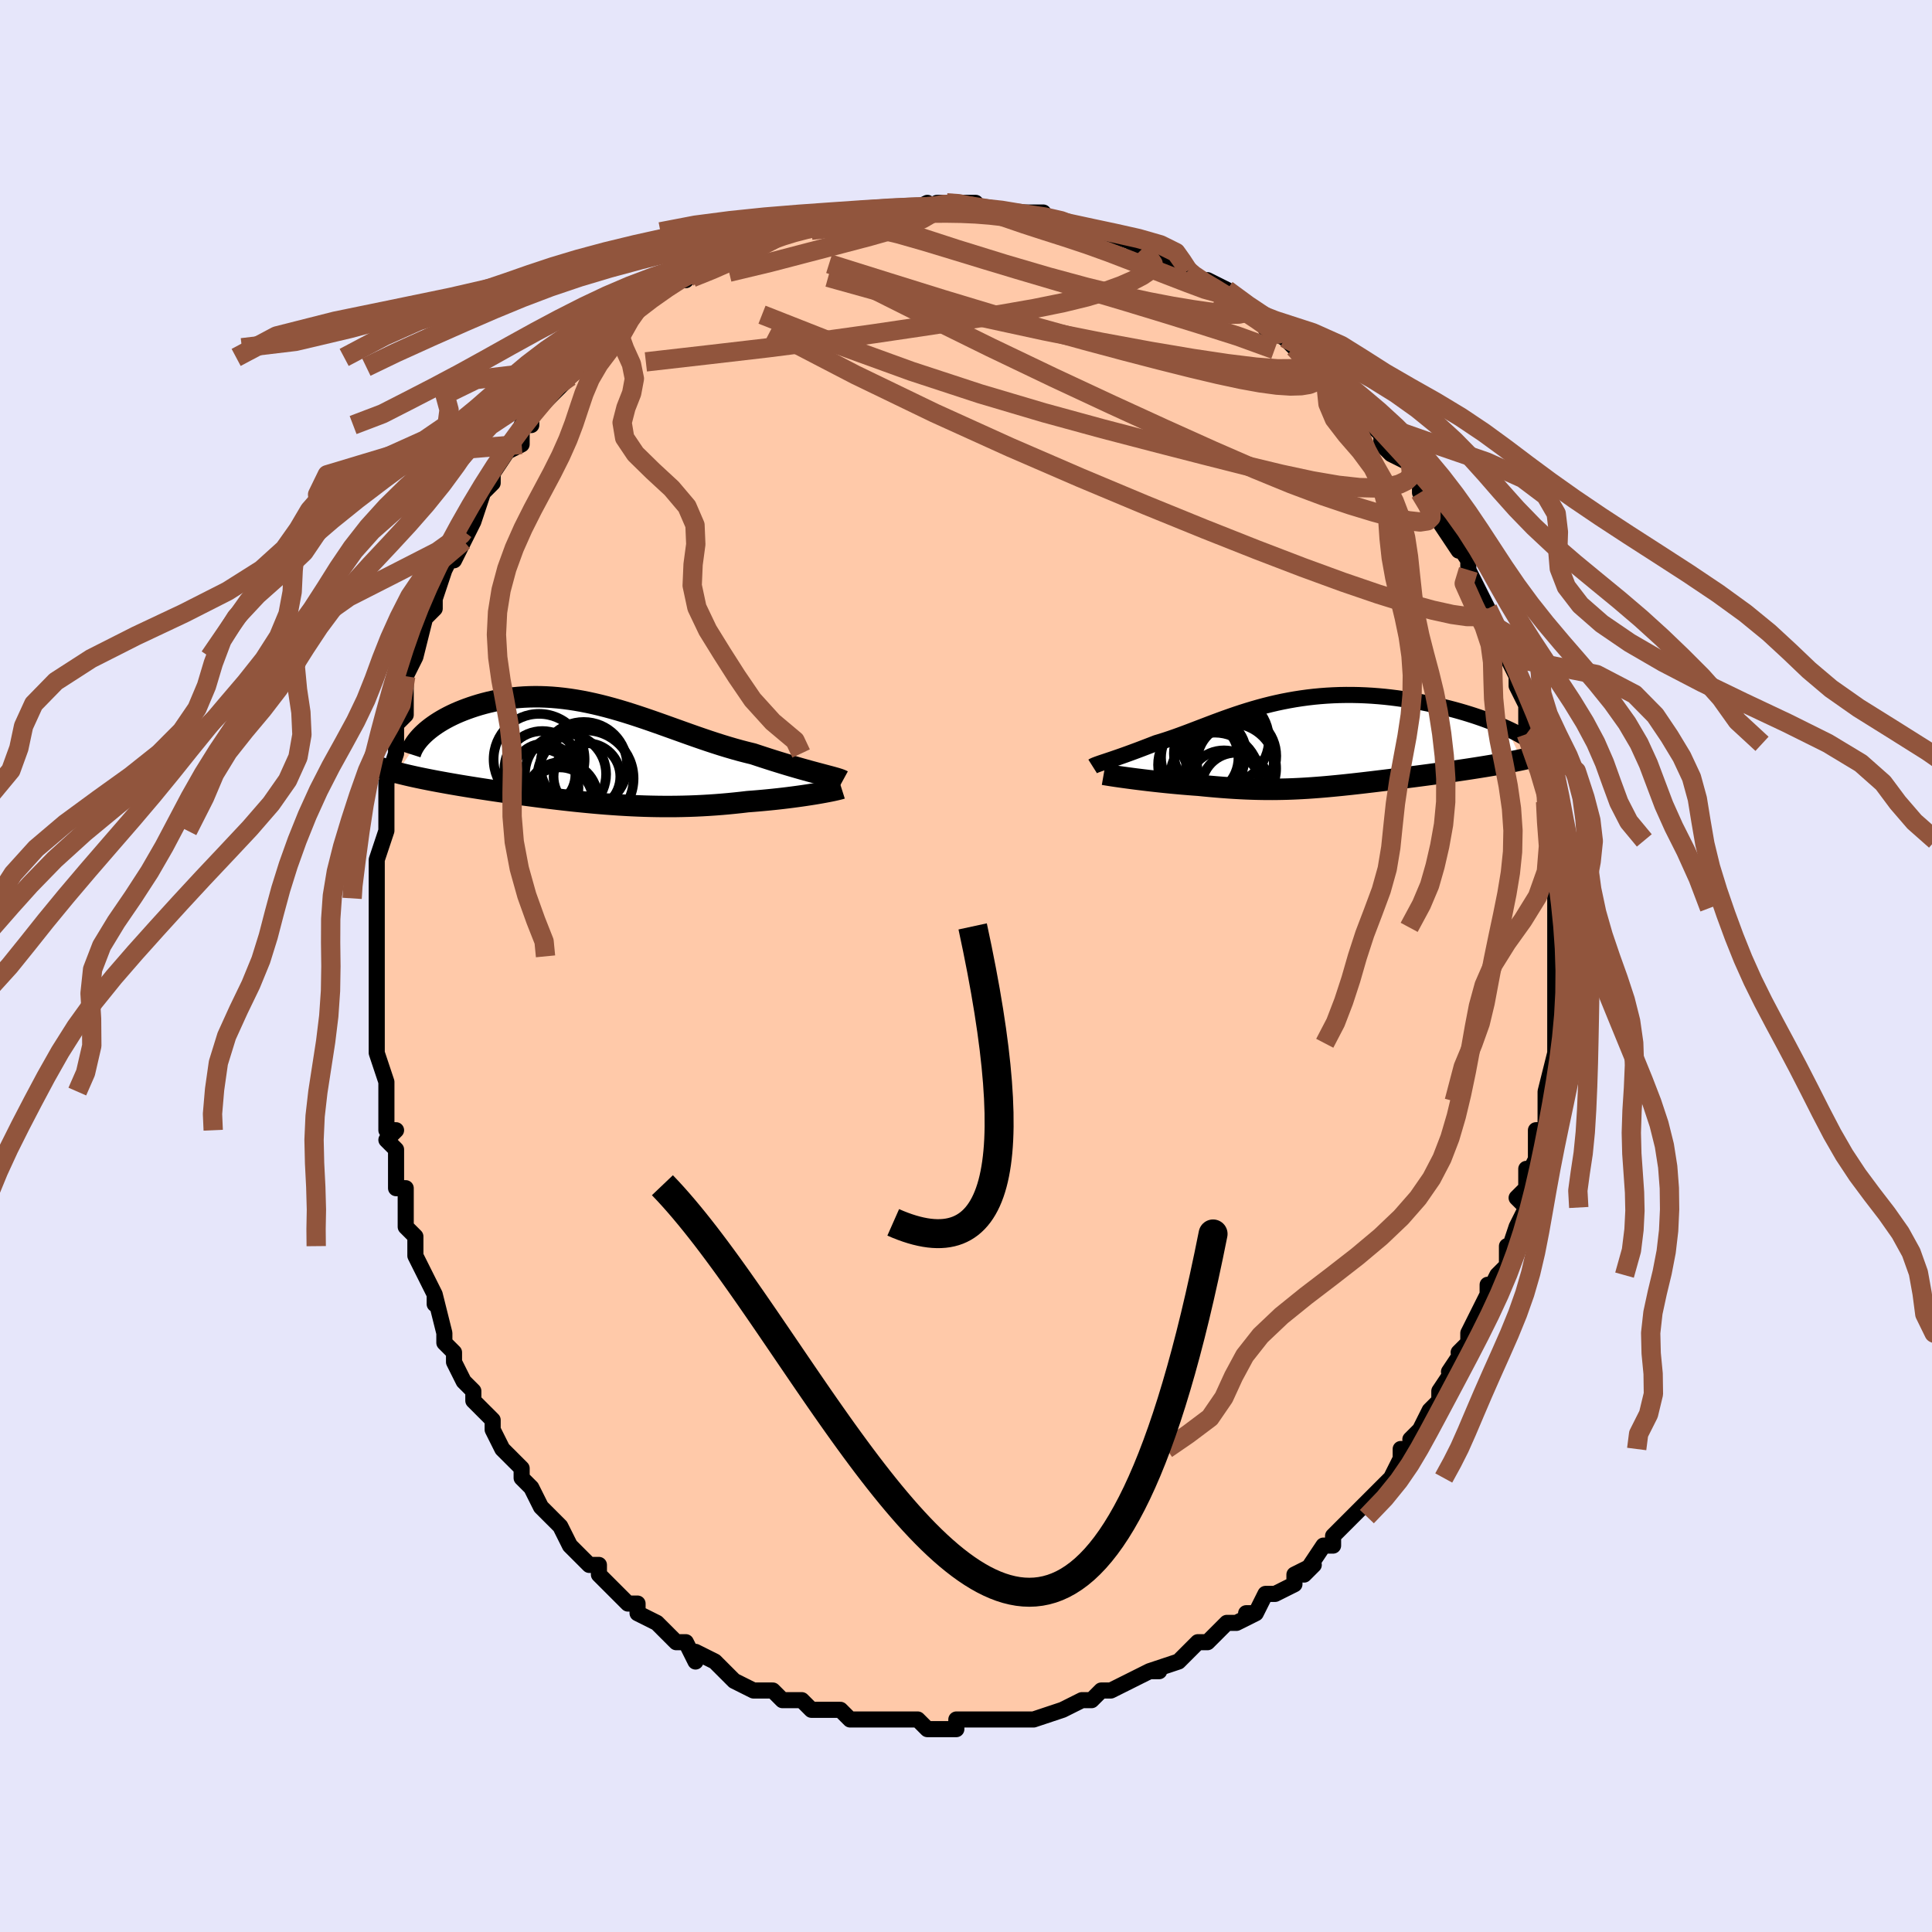 <svg viewBox="-100 -100 200 200" xmlns="http://www.w3.org/2000/svg" width="400" height="400" id="face-svg"><defs><clipPath id="leftEyeClipPath"><polyline points="23.73,2.166,23.364,2.069,22.979,1.966,22.577,1.857,22.159,1.741,21.726,1.62,21.279,1.492,20.818,1.358,20.346,1.218,19.863,1.072,19.369,0.92,18.866,0.763,18.354,0.6,17.834,0.432,17.308,0.259,16.774,0.082,16.131,-0.075,15.482,-0.243,14.83,-0.424,14.174,-0.616,13.515,-0.817,12.853,-1.028,12.189,-1.246,11.524,-1.472,10.858,-1.702,10.191,-1.937,9.524,-2.175,8.857,-2.414,8.189,-2.653,7.523,-2.892,6.857,-3.128,6.192,-3.361,5.529,-3.588,4.867,-3.81,4.207,-4.025,3.549,-4.232,2.894,-4.429,2.242,-4.616,1.593,-4.792,0.947,-4.957,0.305,-5.108,-0.333,-5.247,-0.966,-5.372,-1.595,-5.482,-2.218,-5.578,-2.835,-5.659,-3.446,-5.725,-4.05,-5.776,-4.648,-5.811,-5.238,-5.831,-5.819,-5.836,-6.393,-5.825,-6.957,-5.801,-7.512,-5.762,-8.056,-5.709,-8.591,-5.643,-9.114,-5.564,-9.626,-5.474,-10.126,-5.372,-10.613,-5.26,-11.088,-5.139,-11.549,-5.01,-11.996,-4.873,-12.429,-4.73,-12.848,-4.581,-13.251,-4.429,-13.641,-4.272,-14.018,-4.109,-14.382,-3.94,-14.733,-3.766,-15.071,-3.587,-15.395,-3.404,-15.705,-3.217,-16.001,-3.027,-16.282,-2.834,-16.549,-2.64,-16.801,-2.443,-17.038,-2.246,-17.26,-2.047,-17.467,-1.848,-20.082,2.021,-19.749,2.107,-19.405,2.191,-19.05,2.276,-18.685,2.36,-18.309,2.444,-17.923,2.527,-17.527,2.61,-17.121,2.692,-16.705,2.775,-16.28,2.857,-15.845,2.939,-15.402,3.02,-14.951,3.102,-14.491,3.183,-14.021,3.264,-13.539,3.346,-13.047,3.427,-12.545,3.508,-12.032,3.589,-11.51,3.671,-10.979,3.752,-10.439,3.834,-9.891,3.915,-9.335,3.996,-8.772,4.077,-8.202,4.158,-7.625,4.238,-7.042,4.318,-6.453,4.397,-5.858,4.475,-5.258,4.553,-4.654,4.629,-4.044,4.703,-3.431,4.776,-2.813,4.847,-2.191,4.916,-1.566,4.983,-0.937,5.047,-0.305,5.108,0.331,5.167,0.969,5.222,1.61,5.273,2.254,5.32,2.9,5.364,3.549,5.402,4.201,5.437,4.855,5.466,5.511,5.49,6.17,5.508,6.831,5.521,7.493,5.528,8.158,5.529,8.825,5.524,9.493,5.512,10.163,5.494,10.834,5.469,11.506,5.437,12.179,5.398,12.852,5.353,13.525,5.301,14.197,5.242,14.868,5.176,15.537,5.105,16.203,5.027,16.747,4.985,17.286,4.941,17.819,4.893,18.345,4.843,18.864,4.791,19.374,4.736,19.874,4.679,20.364,4.62,20.843,4.559,21.31,4.497,21.763,4.434,22.202,4.37,22.624,4.306,23.03,4.242,23.417,4.178"></polyline></clipPath><clipPath id="rightEyeClipPath"><polyline points="-20.948,1.798,-20.693,1.713,-20.424,1.622,-20.143,1.525,-19.849,1.424,-19.543,1.316,-19.227,1.204,-18.9,1.086,-18.563,0.963,-18.217,0.835,-17.861,0.703,-17.497,0.565,-17.125,0.423,-16.745,0.277,-16.357,0.127,-15.961,-0.027,-15.495,-0.167,-15.022,-0.317,-14.543,-0.476,-14.058,-0.644,-13.567,-0.82,-13.07,-1.003,-12.566,-1.192,-12.056,-1.387,-11.538,-1.585,-11.014,-1.785,-10.483,-1.988,-9.944,-2.192,-9.398,-2.395,-8.844,-2.596,-8.282,-2.795,-7.713,-2.991,-7.135,-3.182,-6.55,-3.367,-5.957,-3.546,-5.356,-3.718,-4.748,-3.881,-4.132,-4.036,-3.51,-4.181,-2.88,-4.316,-2.244,-4.439,-1.602,-4.552,-0.955,-4.652,-0.302,-4.741,0.355,-4.817,1.016,-4.88,1.68,-4.93,2.346,-4.967,3.015,-4.992,3.684,-5.003,4.354,-5.002,5.023,-4.988,5.69,-4.961,6.355,-4.923,7.017,-4.873,7.674,-4.813,8.326,-4.741,8.972,-4.66,9.61,-4.57,10.24,-4.471,10.861,-4.364,11.472,-4.251,12.071,-4.131,12.659,-4.007,13.233,-3.878,13.793,-3.746,14.341,-3.61,14.878,-3.469,15.405,-3.323,15.92,-3.173,16.423,-3.019,16.914,-2.862,17.392,-2.702,17.856,-2.54,18.306,-2.375,18.743,-2.209,19.164,-2.042,19.571,-1.873,19.962,-1.704,20.338,-1.535,21.825,1.707,21.444,1.787,21.052,1.867,20.649,1.946,20.234,2.024,19.81,2.102,19.376,2.18,18.933,2.257,18.48,2.333,18.02,2.409,17.552,2.484,17.077,2.559,16.595,2.634,16.107,2.708,15.614,2.781,15.113,2.855,14.603,2.928,14.084,3,13.558,3.073,13.026,3.145,12.488,3.217,11.947,3.289,11.402,3.361,10.855,3.432,10.306,3.502,9.756,3.573,9.206,3.642,8.657,3.711,8.109,3.78,7.563,3.847,7.018,3.913,6.476,3.979,5.937,4.042,5.401,4.105,4.867,4.166,4.337,4.225,3.809,4.282,3.285,4.337,2.763,4.389,2.244,4.439,1.727,4.487,1.212,4.531,0.698,4.572,0.185,4.61,-0.328,4.645,-0.841,4.675,-1.355,4.702,-1.871,4.725,-2.39,4.743,-2.912,4.756,-3.437,4.765,-3.968,4.77,-4.504,4.769,-5.046,4.763,-5.595,4.752,-6.152,4.735,-6.717,4.714,-7.291,4.686,-7.875,4.654,-8.467,4.615,-9.07,4.572,-9.682,4.523,-10.304,4.469,-10.936,4.41,-11.576,4.346,-12.062,4.311,-12.546,4.274,-13.031,4.234,-13.514,4.193,-13.995,4.149,-14.474,4.104,-14.949,4.057,-15.419,4.008,-15.885,3.958,-16.343,3.907,-16.794,3.856,-17.237,3.803,-17.668,3.75,-18.089,3.698,-18.495,3.645"></polyline></clipPath><filter id="fuzzy"><feTurbulence id="turbulence" baseFrequency="0.05" numOctaves="3" type="noise" result="noise"></feTurbulence><feDisplacementMap in="SourceGraphic" in2="noise" scale="2"></feDisplacementMap></filter><linearGradient id="rainbowGradient" x1="0%" y1="0%" x2="100%" y2="0%"><stop offset="0%" style="stop-color: rgb(233, 236, 239);  stop-opacity: 1"></stop><stop offset="50%" style="stop-color: rgb(80, 68, 68);  stop-opacity: 1"></stop><stop offset="100%" style="stop-color: rgb(192, 192, 192);  stop-opacity: 1"></stop></linearGradient></defs><title>That&#39;s an ugly face</title><desc>CREATED BY XUAN TANG, MORE INFO AT TXSTC55.GITHUB.IO</desc><rect x="-100" y="-100" width="100%" height="100%" opacity="1" fill="rgb(230, 230, 250)"></rect><polyline id="faceContour" points="61,0,61,2,61,4,61,3,61,4,61,6,61,6,61,8,61,8,61,9,60,13,60,14,60,15,60,17,60,17,59,17,59,19,59,20,58,22,58,21,58,23,57,24,58,25,57,27,57,27,56,30,56,29,56,31,55,32,54,34,54,33,54,34,53,36,52,38,52,39,51,40,52,39,50,42,51,41,49,44,49,45,48,46,47,48,46,49,47,48,46,50,45,50,45,51,45,51,44,53,43,54,42,55,41,56,40,57,40,57,40,57,38,59,38,59,38,60,37,60,35,63,36,62,34,63,34,64,32,65,31,65,30,67,29,67,30,67,28,68,27,68,26,69,25,70,25,70,24,70,24,70,22,72,22,72,19,73,20,73,20,73,19,73,17,74,15,75,15,75,14,75,13,76,12,76,12,76,10,77,10,77,10,77,7,78,7,78,7,78,5,78,4,78,3,78,2,78,2,78,-1,78,-1,79,-2,79,-3,79,-4,79,-4,79,-5,78,-7,78,-8,78,-9,78,-10,78,-11,78,-12,78,-13,77,-13,77,-15,77,-15,77,-16,77,-17,76,-18,76,-19,76,-19,76,-20,75,-21,75,-22,75,-24,74,-24,74,-25,73,-26,72,-26,72,-28,71,-28,72,-29,70,-30,70,-30,70,-31,69,-32,68,-32,68,-34,67,-34,66,-35,66,-37,64,-36,65,-38,63,-38,62,-39,62,-40,61,-41,60,-42,58,-42,58,-43,57,-44,56,-43,57,-44,56,-45,54,-46,53,-46,52,-48,50,-48,50,-48,50,-49,48,-49,47,-50,46,-51,45,-51,45,-51,44,-52,43,-53,41,-53,40,-54,39,-54,38,-54,38,-55,34,-55,35,-55,34,-57,30,-57,29,-57,29,-57,28,-58,27,-58,26,-58,26,-58,23,-59,23,-59,21,-59,19,-60,18,-59,17,-60,17,-60,16,-60,13,-60,13,-60,12,-61,9,-61,8,-61,7,-61,4,-61,4,-61,3,-61,1,-61,-1,-61,-2,-61,-2,-61,-4,-61,-5,-61,-7,-61,-6,-61,-7,-61,-11,-61,-11,-60,-14,-60,-14,-60,-17,-60,-19,-60,-18,-60,-19,-59,-22,-59,-23,-59,-23,-59,-25,-59,-25,-58,-26,-58,-27,-58,-30,-57,-32,-57,-32,-57,-32,-57,-32,-56,-36,-56,-36,-55,-37,-55,-38,-54,-41,-54,-41,-53,-43,-53,-42,-51,-46,-52,-44,-52,-45,-51,-46,-50,-49,-49,-50,-49,-50,-49,-51,-47,-54,-48,-53,-46,-54,-46,-56,-45,-56,-45,-57,-45,-57,-43,-59,-43,-59,-43,-59,-41,-61,-40,-62,-40,-62,-39,-64,-39,-63,-38,-64,-37,-66,-37,-66,-36,-67,-34,-68,-34,-68,-33,-69,-31,-70,-30,-71,-29,-71,-29,-71,-29,-71,-29,-72,-27,-73,-27,-72,-23,-74,-23,-74,-23,-74,-23,-74,-21,-75,-20,-75,-19,-76,-19,-76,-18,-76,-17,-77,-17,-77,-15,-77,-12,-78,-12,-78,-12,-78,-11,-78,-10,-78,-9,-78,-9,-78,-7,-78,-6,-78,-4,-79,-5,-78,-3,-79,-2,-79,-1,-79,1,-79,0,-79,3,-78,4,-78,3,-78,5,-78,8,-78,7,-78,8,-77,8,-77,10,-77,11,-76,12,-76,12,-76,13,-76,15,-76,14,-76,17,-75,18,-74,18,-74,19,-73,20,-73,21,-73,23,-72,23,-72,23,-72,25,-70,25,-71,27,-70,29,-68,29,-68,29,-68,31,-67,31,-67,31,-66,33,-65,33,-65,33,-65,34,-64,36,-62,36,-62,37,-62,38,-60,39,-59,39,-60,40,-58,41,-57,41,-57,43,-55,43,-55,43,-54,44,-53,46,-52,46,-51,47,-50,47,-50,47,-49,48,-47,49,-47,49,-46,51,-43,50,-45,52,-42,52,-41,52,-42,52,-41,54,-37,54,-36,54,-37,55,-34,55,-35,56,-33,56,-32,56,-32,57,-30,57,-29,57,-29,58,-27,58,-25,58,-26,59,-23,58,-24,59,-22,60,-19,60,-19,60,-17,60,-17,60,-15,60,-15,61,-12,61,-13,61,-11,61,-9,61,-8,61,-6,61,-7,61,-5,61,-4,61,-1,61,-1,61,0,61,2" fill="#ffc9a9" stroke="black" stroke-width="1.667" stroke-linejoin="round" filter="url(#fuzzy)"></polyline><g transform="translate(35.666 -23.057)"><polyline id="rightCountour" points="-20.948,1.798,-20.693,1.713,-20.424,1.622,-20.143,1.525,-19.849,1.424,-19.543,1.316,-19.227,1.204,-18.9,1.086,-18.563,0.963,-18.217,0.835,-17.861,0.703,-17.497,0.565,-17.125,0.423,-16.745,0.277,-16.357,0.127,-15.961,-0.027,-15.495,-0.167,-15.022,-0.317,-14.543,-0.476,-14.058,-0.644,-13.567,-0.82,-13.07,-1.003,-12.566,-1.192,-12.056,-1.387,-11.538,-1.585,-11.014,-1.785,-10.483,-1.988,-9.944,-2.192,-9.398,-2.395,-8.844,-2.596,-8.282,-2.795,-7.713,-2.991,-7.135,-3.182,-6.55,-3.367,-5.957,-3.546,-5.356,-3.718,-4.748,-3.881,-4.132,-4.036,-3.51,-4.181,-2.88,-4.316,-2.244,-4.439,-1.602,-4.552,-0.955,-4.652,-0.302,-4.741,0.355,-4.817,1.016,-4.88,1.68,-4.93,2.346,-4.967,3.015,-4.992,3.684,-5.003,4.354,-5.002,5.023,-4.988,5.69,-4.961,6.355,-4.923,7.017,-4.873,7.674,-4.813,8.326,-4.741,8.972,-4.66,9.61,-4.57,10.24,-4.471,10.861,-4.364,11.472,-4.251,12.071,-4.131,12.659,-4.007,13.233,-3.878,13.793,-3.746,14.341,-3.61,14.878,-3.469,15.405,-3.323,15.92,-3.173,16.423,-3.019,16.914,-2.862,17.392,-2.702,17.856,-2.54,18.306,-2.375,18.743,-2.209,19.164,-2.042,19.571,-1.873,19.962,-1.704,20.338,-1.535,21.825,1.707,21.444,1.787,21.052,1.867,20.649,1.946,20.234,2.024,19.81,2.102,19.376,2.18,18.933,2.257,18.48,2.333,18.02,2.409,17.552,2.484,17.077,2.559,16.595,2.634,16.107,2.708,15.614,2.781,15.113,2.855,14.603,2.928,14.084,3,13.558,3.073,13.026,3.145,12.488,3.217,11.947,3.289,11.402,3.361,10.855,3.432,10.306,3.502,9.756,3.573,9.206,3.642,8.657,3.711,8.109,3.78,7.563,3.847,7.018,3.913,6.476,3.979,5.937,4.042,5.401,4.105,4.867,4.166,4.337,4.225,3.809,4.282,3.285,4.337,2.763,4.389,2.244,4.439,1.727,4.487,1.212,4.531,0.698,4.572,0.185,4.61,-0.328,4.645,-0.841,4.675,-1.355,4.702,-1.871,4.725,-2.39,4.743,-2.912,4.756,-3.437,4.765,-3.968,4.77,-4.504,4.769,-5.046,4.763,-5.595,4.752,-6.152,4.735,-6.717,4.714,-7.291,4.686,-7.875,4.654,-8.467,4.615,-9.07,4.572,-9.682,4.523,-10.304,4.469,-10.936,4.41,-11.576,4.346,-12.062,4.311,-12.546,4.274,-13.031,4.234,-13.514,4.193,-13.995,4.149,-14.474,4.104,-14.949,4.057,-15.419,4.008,-15.885,3.958,-16.343,3.907,-16.794,3.856,-17.237,3.803,-17.668,3.75,-18.089,3.698,-18.495,3.645" fill="white" stroke="white" stroke-width="0" stroke-linejoin="round" filter="url(#fuzzy)"></polyline></g><g transform="translate(-38.815 -22.04)"><polyline id="leftCountour" points="23.73,2.166,23.364,2.069,22.979,1.966,22.577,1.857,22.159,1.741,21.726,1.62,21.279,1.492,20.818,1.358,20.346,1.218,19.863,1.072,19.369,0.92,18.866,0.763,18.354,0.6,17.834,0.432,17.308,0.259,16.774,0.082,16.131,-0.075,15.482,-0.243,14.83,-0.424,14.174,-0.616,13.515,-0.817,12.853,-1.028,12.189,-1.246,11.524,-1.472,10.858,-1.702,10.191,-1.937,9.524,-2.175,8.857,-2.414,8.189,-2.653,7.523,-2.892,6.857,-3.128,6.192,-3.361,5.529,-3.588,4.867,-3.81,4.207,-4.025,3.549,-4.232,2.894,-4.429,2.242,-4.616,1.593,-4.792,0.947,-4.957,0.305,-5.108,-0.333,-5.247,-0.966,-5.372,-1.595,-5.482,-2.218,-5.578,-2.835,-5.659,-3.446,-5.725,-4.05,-5.776,-4.648,-5.811,-5.238,-5.831,-5.819,-5.836,-6.393,-5.825,-6.957,-5.801,-7.512,-5.762,-8.056,-5.709,-8.591,-5.643,-9.114,-5.564,-9.626,-5.474,-10.126,-5.372,-10.613,-5.26,-11.088,-5.139,-11.549,-5.01,-11.996,-4.873,-12.429,-4.73,-12.848,-4.581,-13.251,-4.429,-13.641,-4.272,-14.018,-4.109,-14.382,-3.94,-14.733,-3.766,-15.071,-3.587,-15.395,-3.404,-15.705,-3.217,-16.001,-3.027,-16.282,-2.834,-16.549,-2.64,-16.801,-2.443,-17.038,-2.246,-17.26,-2.047,-17.467,-1.848,-20.082,2.021,-19.749,2.107,-19.405,2.191,-19.05,2.276,-18.685,2.36,-18.309,2.444,-17.923,2.527,-17.527,2.61,-17.121,2.692,-16.705,2.775,-16.28,2.857,-15.845,2.939,-15.402,3.02,-14.951,3.102,-14.491,3.183,-14.021,3.264,-13.539,3.346,-13.047,3.427,-12.545,3.508,-12.032,3.589,-11.51,3.671,-10.979,3.752,-10.439,3.834,-9.891,3.915,-9.335,3.996,-8.772,4.077,-8.202,4.158,-7.625,4.238,-7.042,4.318,-6.453,4.397,-5.858,4.475,-5.258,4.553,-4.654,4.629,-4.044,4.703,-3.431,4.776,-2.813,4.847,-2.191,4.916,-1.566,4.983,-0.937,5.047,-0.305,5.108,0.331,5.167,0.969,5.222,1.61,5.273,2.254,5.32,2.9,5.364,3.549,5.402,4.201,5.437,4.855,5.466,5.511,5.49,6.17,5.508,6.831,5.521,7.493,5.528,8.158,5.529,8.825,5.524,9.493,5.512,10.163,5.494,10.834,5.469,11.506,5.437,12.179,5.398,12.852,5.353,13.525,5.301,14.197,5.242,14.868,5.176,15.537,5.105,16.203,5.027,16.747,4.985,17.286,4.941,17.819,4.893,18.345,4.843,18.864,4.791,19.374,4.736,19.874,4.679,20.364,4.62,20.843,4.559,21.31,4.497,21.763,4.434,22.202,4.37,22.624,4.306,23.03,4.242,23.417,4.178" fill="white" stroke="white" stroke-width="0" stroke-linejoin="round" filter="url(#fuzzy)"></polyline></g><g transform="translate(35.666 -23.057)"><polyline id="rightUpper" points="-22.553,2.398,-22.485,2.355,-22.393,2.309,-22.279,2.26,-22.144,2.208,-21.989,2.151,-21.815,2.09,-21.623,2.024,-21.413,1.954,-21.188,1.879,-20.948,1.798,-20.693,1.713,-20.424,1.622,-20.143,1.525,-19.849,1.424,-19.543,1.316,-19.227,1.204,-18.9,1.086,-18.563,0.963,-18.217,0.835,-17.861,0.703,-17.497,0.565,-17.125,0.423,-16.745,0.277,-16.357,0.127,-15.961,-0.027,-15.495,-0.167,-15.022,-0.317,-14.543,-0.476,-14.058,-0.644,-13.567,-0.82,-13.07,-1.003,-12.566,-1.192,-12.056,-1.387,-11.538,-1.585,-11.014,-1.785,-10.483,-1.988,-9.944,-2.192,-9.398,-2.395,-8.844,-2.596,-8.282,-2.795,-7.713,-2.991,-7.135,-3.182,-6.55,-3.367,-5.957,-3.546,-5.356,-3.718,-4.748,-3.881,-4.132,-4.036,-3.51,-4.181,-2.88,-4.316,-2.244,-4.439,-1.602,-4.552,-0.955,-4.652,-0.302,-4.741,0.355,-4.817,1.016,-4.88,1.68,-4.93,2.346,-4.967,3.015,-4.992,3.684,-5.003,4.354,-5.002,5.023,-4.988,5.69,-4.961,6.355,-4.923,7.017,-4.873,7.674,-4.813,8.326,-4.741,8.972,-4.66,9.61,-4.57,10.24,-4.471,10.861,-4.364,11.472,-4.251,12.071,-4.131,12.659,-4.007,13.233,-3.878,13.793,-3.746,14.341,-3.61,14.878,-3.469,15.405,-3.323,15.92,-3.173,16.423,-3.019,16.914,-2.862,17.392,-2.702,17.856,-2.54,18.306,-2.375,18.743,-2.209,19.164,-2.042,19.571,-1.873,19.962,-1.704,20.338,-1.535,20.698,-1.366,21.042,-1.197,21.37,-1.029,21.682,-0.862,21.979,-0.696,22.259,-0.531,22.523,-0.368,22.772,-0.206,23.006,-0.046,23.224,0.112" fill="none" stroke="black" stroke-width="1.667" stroke-linejoin="round" filter="url(#fuzzy)"></polyline><polyline id="rightLower" points="-21.414,3.215,-21.25,3.244,-21.05,3.277,-20.818,3.314,-20.557,3.355,-20.269,3.399,-19.955,3.445,-19.619,3.493,-19.263,3.542,-18.887,3.593,-18.495,3.645,-18.089,3.698,-17.668,3.75,-17.237,3.803,-16.794,3.856,-16.343,3.907,-15.885,3.958,-15.419,4.008,-14.949,4.057,-14.474,4.104,-13.995,4.149,-13.514,4.193,-13.031,4.234,-12.546,4.274,-12.062,4.311,-11.576,4.346,-10.936,4.41,-10.304,4.469,-9.682,4.523,-9.07,4.572,-8.467,4.615,-7.875,4.654,-7.291,4.686,-6.717,4.714,-6.152,4.735,-5.595,4.752,-5.046,4.763,-4.504,4.769,-3.968,4.77,-3.437,4.765,-2.912,4.756,-2.39,4.743,-1.871,4.725,-1.355,4.702,-0.841,4.675,-0.328,4.645,0.185,4.61,0.698,4.572,1.212,4.531,1.727,4.487,2.244,4.439,2.763,4.389,3.285,4.337,3.809,4.282,4.337,4.225,4.867,4.166,5.401,4.105,5.937,4.042,6.476,3.979,7.018,3.913,7.563,3.847,8.109,3.78,8.657,3.711,9.206,3.642,9.756,3.573,10.306,3.502,10.855,3.432,11.402,3.361,11.947,3.289,12.488,3.217,13.026,3.145,13.558,3.073,14.084,3,14.603,2.928,15.113,2.855,15.614,2.781,16.107,2.708,16.595,2.634,17.077,2.559,17.552,2.484,18.02,2.409,18.48,2.333,18.933,2.257,19.376,2.18,19.81,2.102,20.234,2.024,20.649,1.946,21.052,1.867,21.444,1.787,21.825,1.707,22.194,1.626,22.551,1.544,22.896,1.462,23.229,1.379,23.549,1.295,23.857,1.211,24.152,1.126,24.434,1.041,24.704,0.954,24.962,0.868" fill="none" stroke="black" stroke-width="2.222" stroke-linejoin="round" filter="url(#fuzzy)"></polyline><!--[--><circle r="3.562" cx="-7.722" cy="4.543" stroke="black" fill="none" stroke-width="1" filter="url(#fuzzy)" clip-path="url(#rightEyeClipPath)"></circle><circle r="4.615" cx="-8.917" cy="-0.399" stroke="black" fill="none" stroke-width="1" filter="url(#fuzzy)" clip-path="url(#rightEyeClipPath)"></circle><circle r="4.008" cx="-11.468" cy="1.479" stroke="black" fill="none" stroke-width="1" filter="url(#fuzzy)" clip-path="url(#rightEyeClipPath)"></circle><circle r="3.976" cx="-7.781" cy="1.942" stroke="black" fill="none" stroke-width="1" filter="url(#fuzzy)" clip-path="url(#rightEyeClipPath)"></circle><circle r="4.402" cx="-11.381" cy="2.227" stroke="black" fill="none" stroke-width="1" filter="url(#fuzzy)" clip-path="url(#rightEyeClipPath)"></circle><circle r="3.771" cx="-8.963" cy="4.506" stroke="black" fill="none" stroke-width="1" filter="url(#fuzzy)" clip-path="url(#rightEyeClipPath)"></circle><circle r="4.349" cx="-7.897" cy="1.315" stroke="black" fill="none" stroke-width="1" filter="url(#fuzzy)" clip-path="url(#rightEyeClipPath)"></circle><circle r="3.739" cx="-10.408" cy="1.06" stroke="black" fill="none" stroke-width="1" filter="url(#fuzzy)" clip-path="url(#rightEyeClipPath)"></circle><circle r="4.672" cx="-8.233" cy="2.609" stroke="black" fill="none" stroke-width="1" filter="url(#fuzzy)" clip-path="url(#rightEyeClipPath)"></circle><circle r="4.617" cx="-9.907" cy="3.516" stroke="black" fill="none" stroke-width="1" filter="url(#fuzzy)" clip-path="url(#rightEyeClipPath)"></circle><!--]--></g><g transform="translate(-38.815 -22.04)"><polyline id="leftUpper" points="26.051,2.869,25.952,2.815,25.819,2.758,25.654,2.699,25.458,2.636,25.233,2.57,24.98,2.499,24.703,2.424,24.4,2.344,24.076,2.258,23.73,2.166,23.364,2.069,22.979,1.966,22.577,1.857,22.159,1.741,21.726,1.62,21.279,1.492,20.818,1.358,20.346,1.218,19.863,1.072,19.369,0.92,18.866,0.763,18.354,0.6,17.834,0.432,17.308,0.259,16.774,0.082,16.131,-0.075,15.482,-0.243,14.83,-0.424,14.174,-0.616,13.515,-0.817,12.853,-1.028,12.189,-1.246,11.524,-1.472,10.858,-1.702,10.191,-1.937,9.524,-2.175,8.857,-2.414,8.189,-2.653,7.523,-2.892,6.857,-3.128,6.192,-3.361,5.529,-3.588,4.867,-3.81,4.207,-4.025,3.549,-4.232,2.894,-4.429,2.242,-4.616,1.593,-4.792,0.947,-4.957,0.305,-5.108,-0.333,-5.247,-0.966,-5.372,-1.595,-5.482,-2.218,-5.578,-2.835,-5.659,-3.446,-5.725,-4.05,-5.776,-4.648,-5.811,-5.238,-5.831,-5.819,-5.836,-6.393,-5.825,-6.957,-5.801,-7.512,-5.762,-8.056,-5.709,-8.591,-5.643,-9.114,-5.564,-9.626,-5.474,-10.126,-5.372,-10.613,-5.26,-11.088,-5.139,-11.549,-5.01,-11.996,-4.873,-12.429,-4.73,-12.848,-4.581,-13.251,-4.429,-13.641,-4.272,-14.018,-4.109,-14.382,-3.94,-14.733,-3.766,-15.071,-3.587,-15.395,-3.404,-15.705,-3.217,-16.001,-3.027,-16.282,-2.834,-16.549,-2.64,-16.801,-2.443,-17.038,-2.246,-17.26,-2.047,-17.467,-1.848,-17.659,-1.649,-17.835,-1.45,-17.997,-1.252,-18.144,-1.055,-18.275,-0.859,-18.392,-0.664,-18.494,-0.471,-18.582,-0.28,-18.656,-0.09,-18.716,0.097" fill="none" stroke="black" stroke-width="2.222" stroke-linejoin="round" filter="url(#fuzzy)"></polyline><polyline id="leftLower" points="25.932,3.65,25.818,3.686,25.669,3.727,25.485,3.772,25.271,3.822,25.026,3.876,24.753,3.932,24.454,3.991,24.131,4.052,23.785,4.114,23.417,4.178,23.03,4.242,22.624,4.306,22.202,4.37,21.763,4.434,21.31,4.497,20.843,4.559,20.364,4.62,19.874,4.679,19.374,4.736,18.864,4.791,18.345,4.843,17.819,4.893,17.286,4.941,16.747,4.985,16.203,5.027,15.537,5.105,14.868,5.176,14.197,5.242,13.525,5.301,12.852,5.353,12.179,5.398,11.506,5.437,10.834,5.469,10.163,5.494,9.493,5.512,8.825,5.524,8.158,5.529,7.493,5.528,6.831,5.521,6.17,5.508,5.511,5.49,4.855,5.466,4.201,5.437,3.549,5.402,2.9,5.364,2.254,5.32,1.61,5.273,0.969,5.222,0.331,5.167,-0.305,5.108,-0.937,5.047,-1.566,4.983,-2.191,4.916,-2.813,4.847,-3.431,4.776,-4.044,4.703,-4.654,4.629,-5.258,4.553,-5.858,4.475,-6.453,4.397,-7.042,4.318,-7.625,4.238,-8.202,4.158,-8.772,4.077,-9.335,3.996,-9.891,3.915,-10.439,3.834,-10.979,3.752,-11.51,3.671,-12.032,3.589,-12.545,3.508,-13.047,3.427,-13.539,3.346,-14.021,3.264,-14.491,3.183,-14.951,3.102,-15.402,3.02,-15.845,2.939,-16.28,2.857,-16.705,2.775,-17.121,2.692,-17.527,2.61,-17.923,2.527,-18.309,2.444,-18.685,2.36,-19.05,2.276,-19.405,2.191,-19.749,2.107,-20.082,2.021,-20.404,1.935,-20.715,1.849,-21.015,1.762,-21.304,1.675,-21.583,1.587,-21.85,1.499,-22.106,1.41,-22.352,1.32,-22.587,1.23,-22.812,1.14" fill="none" stroke="black" stroke-width="2.222" stroke-linejoin="round" filter="url(#fuzzy)"></polyline><!--[--><circle r="4.201" cx="-2.642" cy="2.178" stroke="black" fill="none" stroke-width="1" filter="url(#fuzzy)" clip-path="url(#leftEyeClipPath)"></circle><circle r="4.709" cx="-5.378" cy="0.647" stroke="black" fill="none" stroke-width="1" filter="url(#fuzzy)" clip-path="url(#leftEyeClipPath)"></circle><circle r="4.983" cx="-0.581" cy="2.629" stroke="black" fill="none" stroke-width="1" filter="url(#fuzzy)" clip-path="url(#leftEyeClipPath)"></circle><circle r="3.236" cx="-4.859" cy="2.25" stroke="black" fill="none" stroke-width="1" filter="url(#fuzzy)" clip-path="url(#leftEyeClipPath)"></circle><circle r="4.488" cx="-0.751" cy="1.267" stroke="black" fill="none" stroke-width="1" filter="url(#fuzzy)" clip-path="url(#leftEyeClipPath)"></circle><circle r="3.934" cx="-5.036" cy="1.65" stroke="black" fill="none" stroke-width="1" filter="url(#fuzzy)" clip-path="url(#leftEyeClipPath)"></circle><circle r="3.71" cx="-3.04" cy="4.63" stroke="black" fill="none" stroke-width="1" filter="url(#fuzzy)" clip-path="url(#leftEyeClipPath)"></circle><circle r="3.414" cx="-3.225" cy="4.896" stroke="black" fill="none" stroke-width="1" filter="url(#fuzzy)" clip-path="url(#leftEyeClipPath)"></circle><circle r="4.067" cx="-5.369" cy="3.602" stroke="black" fill="none" stroke-width="1" filter="url(#fuzzy)" clip-path="url(#leftEyeClipPath)"></circle><circle r="3.454" cx="-0.425" cy="2.436" stroke="black" fill="none" stroke-width="1" filter="url(#fuzzy)" clip-path="url(#leftEyeClipPath)"></circle><!--]--></g><g id="hairs"><!--[--><polyline points="-2,-79,-0.773,-78.914,0.661,-78.614,2.285,-78.103,4.102,-77.47,6.06,-76.799,8.135,-76.126,10.307,-75.434,12.523,-74.698,14.715,-73.912,16.844,-73.097,18.916,-72.284,20.944,-71.495,22.901,-70.741,24.722,-70.062,26.255,-69.633" fill="none" stroke="rgb(145, 85, 61)" stroke-width="2" stroke-linejoin="round" filter="url(#fuzzy)"></polyline><polyline points="-23,-74,-21.361,-74.693,-20.072,-75.175,-18.933,-75.577,-17.794,-75.926,-16.557,-76.246,-15.172,-76.548,-13.652,-76.836,-12.06,-77.104,-10.48,-77.343,-8.985,-77.545,-7.613,-77.704,-6.371,-77.825,-5.249,-77.916,-4.242,-77.995,-3.352,-78.08,-2.596,-78.192,-2.012,-78.342,-1.649,-78.522,-1.553,-78.699,-1.757,-78.826,-2.302,-78.843,-3.29,-78.651" fill="none" stroke="rgb(145, 85, 61)" stroke-width="2" stroke-linejoin="round" filter="url(#fuzzy)"></polyline><polyline points="18,-74,18.247,-73.751,18.712,-73.382,19.141,-73.041,19.369,-72.7,19.3,-72.331,18.918,-71.921,18.247,-71.467,17.305,-70.97,16.073,-70.431,14.492,-69.856,12.493,-69.26,10.023,-68.658,7.058,-68.059,3.604,-67.456,-0.321,-66.831,-4.699,-66.165,-9.519,-65.454,-14.781,-64.721,-20.485,-63.996,-26.614,-63.284,-33.141,-62.538" fill="none" stroke="rgb(145, 85, 61)" stroke-width="2" stroke-linejoin="round" filter="url(#fuzzy)"></polyline><polyline points="-11,-78,-10.029,-77.983,-8.997,-77.943,-7.784,-77.91,-6.404,-77.902,-4.942,-77.915,-3.46,-77.932,-1.975,-77.938,-0.485,-77.915,1.001,-77.85,2.463,-77.736,3.872,-77.577,5.199,-77.392,6.419,-77.21,7.511,-77.056,8.455,-76.943,9.235,-76.862,9.837,-76.787,10.246,-76.7,10.453,-76.605,10.448,-76.539,10.202,-76.558,9.649,-76.688,8.777,-76.876" fill="none" stroke="rgb(145, 85, 61)" stroke-width="2" stroke-linejoin="round" filter="url(#fuzzy)"></polyline><polyline points="-6,-78,-4.911,-78.435,-4.346,-78.536,-3.819,-78.599,-3.383,-78.595,-3.164,-78.473,-3.25,-78.212,-3.685,-77.827,-4.511,-77.348,-5.791,-76.804,-7.594,-76.204,-9.963,-75.533,-12.903,-74.759,-16.378,-73.853,-20.299,-72.83,-24.524,-71.82" fill="none" stroke="rgb(145, 85, 61)" stroke-width="2" stroke-linejoin="round" filter="url(#fuzzy)"></polyline><polyline points="54,-37,53.873,-36.546,53.536,-36.324,52.895,-36.171,51.845,-36.176,50.321,-36.392,48.291,-36.841,45.74,-37.538,42.662,-38.497,39.048,-39.732,34.875,-41.258,30.101,-43.088,24.679,-45.237,18.582,-47.721,11.838,-50.547,4.528,-53.712,-3.247,-57.237,-11.456,-61.203,-20.244,-65.771" fill="none" stroke="rgb(145, 85, 61)" stroke-width="2" stroke-linejoin="round" filter="url(#fuzzy)"></polyline><polyline points="27,-70,28.203,-68.768,28.675,-68.257,28.891,-67.974,28.918,-67.758,28.717,-67.587,28.253,-67.485,27.501,-67.472,26.446,-67.553,25.08,-67.717,23.387,-67.962,21.328,-68.305,18.85,-68.78,15.9,-69.425,12.45,-70.271,8.496,-71.342,4.031,-72.652,-0.945,-74.193,-6.368,-75.956" fill="none" stroke="rgb(145, 85, 61)" stroke-width="2" stroke-linejoin="round" filter="url(#fuzzy)"></polyline><polyline points="-17,-77,-16.106,-76.972,-14.123,-76.925,-11.825,-76.755,-9.466,-76.378,-7.001,-75.79,-4.323,-75.027,-1.374,-74.133,1.845,-73.15,5.303,-72.108,8.958,-71.028,12.75,-69.917,16.614,-68.77,20.487,-67.591,24.33,-66.402,28.133,-65.195,31.945,-63.812" fill="none" stroke="rgb(145, 85, 61)" stroke-width="2" stroke-linejoin="round" filter="url(#fuzzy)"></polyline><polyline points="-4,-79,-4.001,-78.616,-3.064,-78.687,-1.866,-78.773,-0.628,-78.762,0.582,-78.649,1.743,-78.465,2.839,-78.258,3.855,-78.071,4.777,-77.924,5.581,-77.815,6.234,-77.728,6.697,-77.647,6.944,-77.567,6.964,-77.498,6.759,-77.462,6.315,-77.493,5.601,-77.618,4.579,-77.844,3.228,-78.142,1.526,-78.451,-0.574,-78.732" fill="none" stroke="rgb(145, 85, 61)" stroke-width="2" stroke-linejoin="round" filter="url(#fuzzy)"></polyline><polyline points="-9,-78,-8.402,-78.014,-7.289,-78.095,-6.17,-78.234,-5.195,-78.384,-4.357,-78.519,-3.626,-78.622,-3,-78.679,-2.51,-78.676,-2.193,-78.607,-2.083,-78.482,-2.213,-78.323,-2.62,-78.147,-3.351,-77.964,-4.463,-77.764,-6.006,-77.526,-7.997,-77.23,-10.388,-76.875,-13.09,-76.492,-16.014,-76.164" fill="none" stroke="rgb(145, 85, 61)" stroke-width="2" stroke-linejoin="round" filter="url(#fuzzy)"></polyline><polyline points="-29,-71,-28.418,-71.843,-27.254,-72.426,-25.903,-72.918,-24.632,-73.378,-23.563,-73.792,-22.674,-74.161,-21.894,-74.5,-21.184,-74.816,-20.553,-75.102,-20.03,-75.342,-19.637,-75.519,-19.378,-75.624,-19.259,-75.65,-19.301,-75.584,-19.55,-75.415,-20.063,-75.126,-20.866,-74.708,-21.936,-74.164,-23.205,-73.519,-24.633,-72.818,-26.285,-72.089,-28.359,-71.254" fill="none" stroke="rgb(145, 85, 61)" stroke-width="2" stroke-linejoin="round" filter="url(#fuzzy)"></polyline><polyline points="34,-64,35.103,-62.804,35.276,-62.312,34.861,-62.014,33.869,-61.833,32.254,-61.82,29.994,-61.998,27.081,-62.357,23.491,-62.893,19.17,-63.621,14.047,-64.566,8.068,-65.757,1.264,-67.232,-6.23,-69.053,-14.276,-71.294" fill="none" stroke="rgb(145, 85, 61)" stroke-width="2" stroke-linejoin="round" filter="url(#fuzzy)"></polyline><polyline points="46,-52,46.096,-51.18,45.999,-50.634,45.568,-50.222,44.841,-49.875,43.824,-49.614,42.475,-49.484,40.729,-49.525,38.531,-49.766,35.841,-50.227,32.633,-50.915,28.884,-51.818,24.57,-52.91,19.666,-54.17,14.157,-55.607,8.061,-57.274,1.434,-59.24,-5.639,-61.561,-13.12,-64.276,-21.117,-67.425" fill="none" stroke="rgb(145, 85, 61)" stroke-width="2" stroke-linejoin="round" filter="url(#fuzzy)"></polyline><polyline points="29,-68,29.148,-67.916,29.653,-67.62,30.305,-67.179,30.936,-66.678,31.483,-66.202,31.917,-65.819,32.212,-65.559,32.349,-65.421,32.299,-65.413,31.998,-65.595,31.324,-66.067,30.15,-66.893,28.423,-68.042,26.15,-69.521" fill="none" stroke="rgb(145, 85, 61)" stroke-width="2" stroke-linejoin="round" filter="url(#fuzzy)"></polyline><polyline points="47,-49,47.765,-47.73,48.13,-46.993,48.13,-46.436,47.762,-46.08,46.998,-45.965,45.817,-46.094,44.216,-46.444,42.207,-46.989,39.795,-47.722,36.967,-48.674,33.685,-49.902,29.894,-51.457,25.544,-53.353,20.607,-55.575,15.095,-58.101,9.054,-60.92,2.535,-64.04,-4.437,-67.474,-11.882,-71.199" fill="none" stroke="rgb(145, 85, 61)" stroke-width="2" stroke-linejoin="round" filter="url(#fuzzy)"></polyline><polyline points="34,-64,35.264,-62.753,35.899,-62.129,36.285,-61.613,36.46,-61.139,36.399,-60.74,36.088,-60.43,35.521,-60.205,34.691,-60.07,33.584,-60.039,32.185,-60.131,30.482,-60.359,28.46,-60.726,26.094,-61.235,23.339,-61.888,20.144,-62.688,16.471,-63.64,12.328,-64.748,7.767,-66.008,2.848,-67.426,-2.406,-69.012,-8.04,-70.768,-14.176,-72.69" fill="none" stroke="rgb(145, 85, 61)" stroke-width="2" stroke-linejoin="round" filter="url(#fuzzy)"></polyline><polyline points="23,-72,23.567,-71.521,24.642,-70.798,25.9,-70.047,27.194,-69.245,28.382,-68.451,29.381,-67.748,30.18,-67.174,30.803,-66.717,31.266,-66.362,31.561,-66.123,31.662,-66.043,31.537,-66.158,31.157,-66.46,30.535,-66.894,29.779,-67.396" fill="none" stroke="rgb(145, 85, 61)" stroke-width="2" stroke-linejoin="round" filter="url(#fuzzy)"></polyline><polyline points="-11,-78,-13.304,-77.737,-15.171,-77.255,-16.95,-76.665,-18.753,-75.984,-20.667,-75.243,-22.761,-74.474,-25.052,-73.699,-27.483,-72.924,-29.96,-72.138,-32.403,-71.312,-34.796,-70.406,-37.176,-69.387,-39.597,-68.241,-42.079,-66.979,-44.6,-65.635,-47.136,-64.236,-49.706,-62.798,-52.374,-61.327,-55.141,-59.858,-57.857,-58.458,-60.393,-57.163,-63.447,-56" fill="none" stroke="rgb(145, 85, 61)" stroke-width="2" stroke-linejoin="round" filter="url(#fuzzy)"></polyline><polyline points="-17,-77,-19.602,-76.047,-21.965,-75.164,-24.048,-74.342,-26.048,-73.549,-27.92,-72.765,-29.624,-71.964,-31.254,-71.104,-32.963,-70.145,-34.858,-69.065,-36.947,-67.865,-39.15,-66.567,-41.347,-65.195,-43.431,-63.772,-45.35,-62.311,-47.13,-60.814,-48.869,-59.277,-50.7,-57.683,-52.744,-56.012,-55.055,-54.244,-57.609,-52.365,-60.309,-50.379,-63.026,-48.31,-65.644,-46.2,-68.092,-44.1,-70.346,-42.036,-72.407,-39.972,-74.283,-37.776,-76.081,-35.238,-78.299,-32" fill="none" stroke="rgb(145, 85, 61)" stroke-width="2" stroke-linejoin="round" filter="url(#fuzzy)"></polyline><polyline points="-23,-74,-26.065,-72.67,-28.074,-71.863,-29.78,-71.082,-31.507,-70.147,-33.323,-69.027,-35.238,-67.76,-37.272,-66.397,-39.431,-64.979,-41.659,-63.524,-43.838,-62.038,-45.829,-60.515,-47.545,-58.944,-48.992,-57.307,-50.259,-55.587,-51.478,-53.772,-52.778,-51.863,-54.242,-49.871,-55.9,-47.817,-57.732,-45.726,-59.681,-43.616,-61.667,-41.498,-63.596,-39.374,-65.378,-37.244,-66.964,-35.112,-68.374,-32.981,-69.718,-30.855,-71.158,-28.723,-72.811,-26.572,-74.64,-24.388,-76.401,-22.167,-77.788,-19.895,-78.822,-17.455,-80.572,-14" fill="none" stroke="rgb(145, 85, 61)" stroke-width="2" stroke-linejoin="round" filter="url(#fuzzy)"></polyline><polyline points="-27,-72,-28.393,-71.712,-29.552,-71.088,-30.951,-70.187,-32.565,-69.049,-34.259,-67.75,-35.928,-66.362,-37.528,-64.928,-39.057,-63.464,-40.531,-61.971,-41.968,-60.442,-43.377,-58.863,-44.761,-57.215,-46.121,-55.483,-47.453,-53.657,-48.755,-51.738,-50.024,-49.739,-51.258,-47.682,-52.449,-45.589,-53.59,-43.476,-54.667,-41.353,-55.668,-39.225,-56.584,-37.093,-57.412,-34.957,-58.16,-32.82,-58.841,-30.678,-59.474,-28.522,-60.08,-26.338,-60.674,-24.103,-61.256,-21.786,-61.807,-19.344,-62.304,-16.723,-62.739,-13.895,-63.134,-10.955,-63.465,-8.311,-63.549,-7" fill="none" stroke="rgb(145, 85, 61)" stroke-width="2" stroke-linejoin="round" filter="url(#fuzzy)"></polyline><polyline points="-33,-69,-35.011,-67.719,-36.79,-66.235,-38.41,-64.782,-40.128,-63.334,-42.034,-61.853,-44.117,-60.335,-46.331,-58.771,-48.627,-57.136,-50.96,-55.407,-53.301,-53.571,-55.621,-51.632,-57.873,-49.612,-59.986,-47.537,-61.887,-45.433,-63.539,-43.318,-64.975,-41.199,-66.308,-39.075,-67.681,-36.948,-69.219,-34.818,-70.973,-32.685,-72.917,-30.546,-74.983,-28.391,-77.128,-26.204,-79.39,-23.96,-81.884,-21.629,-84.734,-19.176,-87.936,-16.568,-91.265,-13.815,-94.343,-11.019,-96.878,-8.414,-98.846,-6.224,-100.791,-4" fill="none" stroke="rgb(145, 85, 61)" stroke-width="2" stroke-linejoin="round" filter="url(#fuzzy)"></polyline><polyline points="-34,-68,-34.788,-66.886,-35.607,-65.434,-36.833,-63.869,-38.004,-62.316,-38.9,-60.785,-39.545,-59.257,-40.064,-57.717,-40.586,-56.144,-41.202,-54.517,-41.957,-52.819,-42.846,-51.045,-43.83,-49.201,-44.849,-47.292,-45.844,-45.315,-46.756,-43.264,-47.533,-41.132,-48.127,-38.919,-48.495,-36.636,-48.609,-34.305,-48.474,-31.948,-48.138,-29.589,-47.701,-27.247,-47.292,-24.932,-47.027,-22.636,-46.95,-20.329,-46.991,-17.963,-46.986,-15.483,-46.765,-12.851,-46.244,-10.088,-45.466,-7.31,-44.538,-4.723,-43.677,-2.543,-43.527,-1" fill="none" stroke="rgb(145, 85, 61)" stroke-width="2" stroke-linejoin="round" filter="url(#fuzzy)"></polyline><polyline points="-36,-67,-35.946,-65.542,-35.34,-63.871,-34.633,-62.308,-34.328,-60.802,-34.609,-59.302,-35.203,-57.79,-35.599,-56.255,-35.334,-54.669,-34.218,-53.006,-32.435,-51.259,-30.469,-49.44,-28.885,-47.568,-28.055,-45.646,-27.972,-43.656,-28.251,-41.574,-28.346,-39.387,-27.858,-37.11,-26.743,-34.771,-25.273,-32.394,-23.737,-29.984,-22.091,-27.57,-20.005,-25.27,-17.696,-23.331,-17.07,-22" fill="none" stroke="rgb(145, 85, 61)" stroke-width="2" stroke-linejoin="round" filter="url(#fuzzy)"></polyline><polyline points="60,-17,60.105,-14.908,60.293,-12.414,60.08,-9.776,59.166,-7.198,57.648,-4.742,55.976,-2.408,54.584,-0.176,53.638,1.992,53.047,4.151,52.624,6.352,52.227,8.616,51.791,10.932,51.304,13.26,50.753,15.555,50.1,17.78,49.275,19.924,48.196,21.995,46.798,24.016,45.044,26.018,42.935,28.027,40.516,30.055,37.883,32.104,35.191,34.16,32.652,36.212,30.491,38.26,28.857,40.333,27.702,42.474,26.694,44.672,25.261,46.763,22.992,48.468,20.763,50" fill="none" stroke="rgb(145, 85, 61)" stroke-width="2" stroke-linejoin="round" filter="url(#fuzzy)"></polyline><polyline points="-40,-62,-50.727,-60.71,-53.937,-59.144,-53.513,-57.576,-53.718,-56.029,-56.041,-54.438,-59.788,-52.749,-63.531,-50.96,-66.287,-49.097,-67.959,-47.18,-69.123,-45.207,-70.57,-43.162,-72.926,-41.029,-76.444,-38.808,-80.955,-36.516,-85.915,-34.177,-90.575,-31.817,-94.23,-29.462,-96.508,-27.129,-97.561,-24.827,-98.046,-22.547,-98.876,-20.257,-100.824,-17.903,-104.198,-15.429,-108.767,-12.801,-113.917,-10.041,-118.814,-7.271,-122.446,-4.699,-124.282,-2.533,-127.278,-1" fill="none" stroke="rgb(145, 85, 61)" stroke-width="2" stroke-linejoin="round" filter="url(#fuzzy)"></polyline><polyline points="-40,-62,-41.638,-60.706,-44.338,-59.137,-47.183,-57.565,-49.843,-56.014,-52.746,-54.415,-56.255,-52.72,-60.179,-50.926,-63.906,-49.058,-66.825,-47.134,-68.636,-45.151,-69.445,-43.095,-69.65,-40.954,-69.755,-38.727,-70.184,-36.432,-71.159,-34.093,-72.67,-31.734,-74.54,-29.379,-76.535,-27.042,-78.489,-24.728,-80.362,-22.423,-82.223,-20.097,-84.179,-17.708,-86.292,-15.219,-88.547,-12.618,-90.864,-9.938,-93.135,-7.262,-95.251,-4.69,-97.169,-2.281,-99.015,0.009,-101.042,2.244,-103.595,4" fill="none" stroke="rgb(145, 85, 61)" stroke-width="2" stroke-linejoin="round" filter="url(#fuzzy)"></polyline><polyline points="-41,-61,-43.659,-59.137,-46.948,-57.49,-49.262,-55.953,-50.727,-54.375,-52.21,-52.679,-54.227,-50.869,-56.704,-48.983,-59.25,-47.046,-61.506,-45.054,-63.347,-42.988,-64.869,-40.834,-66.267,-38.597,-67.708,-36.293,-69.262,-33.949,-70.914,-31.588,-72.608,-29.231,-74.291,-26.889,-75.926,-24.562,-77.486,-22.233,-78.953,-19.876,-80.324,-17.459,-81.641,-14.961,-83.001,-12.385,-84.514,-9.762,-86.213,-7.144,-87.966,-4.582,-89.474,-2.095,-90.415,0.348,-90.678,2.832,-90.52,5.453,-90.497,8.254,-91.142,11.048,-91.996,13" fill="none" stroke="rgb(145, 85, 61)" stroke-width="2" stroke-linejoin="round" filter="url(#fuzzy)"></polyline><polyline points="-46,-54,-59.459,-52.861,-66.125,-50.855,-67.123,-48.805,-66.848,-46.844,-67.153,-44.893,-68.534,-42.855,-70.805,-40.693,-73.36,-38.424,-75.544,-36.087,-77.026,-33.719,-77.918,-31.346,-78.625,-28.987,-79.608,-26.65,-81.193,-24.331,-83.506,-22.008,-86.471,-19.652,-89.842,-17.233,-93.247,-14.734,-96.277,-12.164,-98.637,-9.555,-100.305,-6.955,-101.629,-4.398,-103.23,-1.894,-105.724,0.59,-109.343,3.11,-113.737,5.718,-118.191,8.422,-122.295,11.157,-126.482,13.803,-131.386,16.223,-136.428,18" fill="none" stroke="rgb(145, 85, 61)" stroke-width="2" stroke-linejoin="round" filter="url(#fuzzy)"></polyline><polyline points="-52,-45,-52.26,-44.656,-54.707,-42.896,-59.145,-40.624,-63.889,-38.21,-67.318,-35.781,-69.013,-33.367,-69.427,-30.972,-69.202,-28.603,-68.851,-26.263,-68.745,-23.942,-69.154,-21.611,-70.226,-19.237,-71.938,-16.795,-74.118,-14.28,-76.529,-11.708,-78.979,-9.11,-81.376,-6.519,-83.713,-3.951,-85.998,-1.404,-88.207,1.14,-90.274,3.699,-92.135,6.284,-93.776,8.884,-95.239,11.473,-96.595,14.018,-97.882,16.495,-99.085,18.899,-100.163,21.24,-101.107,23.538,-101.923,25.805,-102.546,28.064,-102.864,30.352,-103.412,32.622,-107.063,34" fill="none" stroke="rgb(145, 85, 61)" stroke-width="2" stroke-linejoin="round" filter="url(#fuzzy)"></polyline><polyline points="-52,-44,-54.062,-42.253,-56.146,-40.377,-57.572,-38.272,-58.684,-36.086,-59.659,-33.925,-60.5,-31.804,-61.273,-29.691,-62.128,-27.547,-63.182,-25.343,-64.426,-23.057,-65.747,-20.671,-67.021,-18.183,-68.187,-15.617,-69.233,-13.019,-70.156,-10.446,-70.942,-7.936,-71.603,-5.49,-72.232,-3.07,-72.997,-0.617,-74.036,1.916,-75.306,4.545,-76.537,7.255,-77.394,10.021,-77.786,12.781,-78.002,15.31,-77.928,17" fill="none" stroke="rgb(145, 85, 61)" stroke-width="2" stroke-linejoin="round" filter="url(#fuzzy)"></polyline><polyline points="60,-19,60.1,-16.996,60.392,-14.897,60.712,-12.805,61.007,-10.723,61.289,-8.6,61.556,-6.402,61.785,-4.135,61.947,-1.829,62.022,0.485,62.001,2.793,61.879,5.095,61.665,7.399,61.372,9.703,61.02,11.998,60.631,14.274,60.216,16.522,59.778,18.746,59.311,20.957,58.803,23.164,58.239,25.368,57.607,27.562,56.894,29.736,56.092,31.881,55.2,34,54.224,36.101,53.185,38.194,52.107,40.281,51.017,42.349,49.941,44.377,48.898,46.335,47.902,48.193,46.942,49.936,45.955,51.596,44.807,53.27,43.343,55.074,41.498,57" fill="none" stroke="rgb(145, 85, 61)" stroke-width="2" stroke-linejoin="round" filter="url(#fuzzy)"></polyline><polyline points="-58,-30,-58.477,-27.059,-59.637,-24.824,-60.905,-22.599,-61.965,-20.219,-62.869,-17.668,-63.73,-15.011,-64.534,-12.349,-65.183,-9.764,-65.593,-7.28,-65.763,-4.859,-65.774,-2.44,-65.744,0.03,-65.786,2.576,-65.966,5.186,-66.289,7.83,-66.696,10.462,-67.094,13.04,-67.38,15.544,-67.49,17.99,-67.434,20.428,-67.31,22.874,-67.245,25.217,-67.282,27.235,-67.265,29" fill="none" stroke="rgb(145, 85, 61)" stroke-width="2" stroke-linejoin="round" filter="url(#fuzzy)"></polyline><polyline points="58,-24,63.178,-20.168,64.076,-17.433,64.684,-15.102,64.938,-12.934,64.717,-10.819,64.318,-8.683,64.093,-6.489,64.224,-4.234,64.718,-1.942,65.473,0.361,66.365,2.66,67.301,4.957,68.243,7.255,69.187,9.556,70.122,11.85,70.999,14.123,71.743,16.366,72.295,18.582,72.64,20.784,72.809,22.987,72.838,25.195,72.736,27.397,72.482,29.573,72.069,31.711,71.562,33.813,71.111,35.899,70.878,37.991,70.929,40.095,71.131,42.201,71.161,44.3,70.656,46.396,69.63,48.434,69.43,50" fill="none" stroke="rgb(145, 85, 61)" stroke-width="2" stroke-linejoin="round" filter="url(#fuzzy)"></polyline><polyline points="58,-24,59.357,-20.164,60.164,-17.426,60.753,-15.091,61.224,-12.92,61.637,-10.799,62.021,-8.657,62.385,-6.458,62.729,-4.2,63.037,-1.905,63.277,0.401,63.399,2.705,63.367,5.006,63.17,7.309,62.834,9.611,62.405,11.906,61.935,14.181,61.459,16.428,61,18.65,60.567,20.859,60.162,23.066,59.775,25.272,59.386,27.469,58.961,29.644,58.459,31.788,57.845,33.902,57.103,35.999,56.25,38.093,55.328,40.189,54.393,42.278,53.488,44.337,52.635,46.332,51.84,48.204,51.097,49.88,50.347,51.368,49.455,53" fill="none" stroke="rgb(145, 85, 61)" stroke-width="2" stroke-linejoin="round" filter="url(#fuzzy)"></polyline><polyline points="56,-32,65.288,-30.172,69.211,-28.125,71.359,-25.945,72.815,-23.784,74.101,-21.655,75.104,-19.511,75.708,-17.305,76.08,-15.014,76.489,-12.642,77.078,-10.218,77.827,-7.783,78.655,-5.378,79.52,-3.028,80.436,-0.742,81.436,1.494,82.532,3.708,83.706,5.936,84.922,8.202,86.141,10.507,87.334,12.832,88.5,15.138,89.673,17.387,90.919,19.553,92.293,21.633,93.791,23.648,95.32,25.633,96.722,27.627,97.843,29.662,98.59,31.751,98.976,33.891,99.258,36.043,100.216,38.001,102.506,39" fill="none" stroke="rgb(145, 85, 61)" stroke-width="2" stroke-linejoin="round" filter="url(#fuzzy)"></polyline><polyline points="55,-35,59.179,-32.482,59.458,-30.333,59.608,-28.196,60.274,-26.037,61.281,-23.893,62.335,-21.764,63.2,-19.62,63.77,-17.42,64.077,-15.141,64.251,-12.784,64.446,-10.371,64.775,-7.941,65.284,-5.536,65.956,-3.187,66.73,-0.906,67.525,1.315,68.247,3.506,68.802,5.711,69.122,7.965,69.197,10.282,69.096,12.639,68.946,14.987,68.873,17.267,68.928,19.436,69.072,21.485,69.207,23.434,69.249,25.341,69.151,27.298,68.886,29.443,68.171,32" fill="none" stroke="rgb(145, 85, 61)" stroke-width="2" stroke-linejoin="round" filter="url(#fuzzy)"></polyline><polyline points="54,-37,55.043,-34.831,56.11,-32.604,57.088,-30.442,58.015,-28.291,58.917,-26.14,59.753,-24.003,60.46,-21.876,61.018,-19.733,61.47,-17.54,61.895,-15.272,62.358,-12.926,62.88,-10.521,63.422,-8.093,63.912,-5.685,64.28,-3.332,64.494,-1.054,64.571,1.152,64.564,3.315,64.526,5.488,64.482,7.725,64.429,10.057,64.353,12.465,64.25,14.875,64.108,17.202,63.891,19.389,63.585,21.417,63.337,23.252,63.433,25" fill="none" stroke="rgb(145, 85, 61)" stroke-width="2" stroke-linejoin="round" filter="url(#fuzzy)"></polyline><polyline points="52,-41,51.577,-39.598,52.612,-37.291,53.638,-35.165,54.265,-33.277,54.51,-31.473,54.557,-29.63,54.619,-27.678,54.827,-25.585,55.202,-23.353,55.672,-21.021,56.128,-18.651,56.467,-16.308,56.624,-14.029,56.58,-11.818,56.354,-9.647,55.993,-7.472,55.547,-5.255,55.064,-2.985,54.59,-0.687,54.156,1.589,53.742,3.796,53.231,5.926,52.47,8.054,51.475,10.443,50.541,14" fill="none" stroke="rgb(145, 85, 61)" stroke-width="2" stroke-linejoin="round" filter="url(#fuzzy)"></polyline><polyline points="41,-57,44.773,-55.337,49.194,-53.789,53.871,-52.182,57.638,-50.488,60.016,-48.697,61.099,-46.83,61.326,-44.93,61.262,-43.031,61.418,-41.146,62.144,-39.263,63.603,-37.365,65.812,-35.435,68.705,-33.46,72.192,-31.437,76.174,-29.367,80.518,-27.265,84.994,-25.153,89.206,-23.057,92.635,-20.989,94.948,-18.942,96.462,-16.911,98.174,-14.925,100.354,-13" fill="none" stroke="rgb(145, 85, 61)" stroke-width="2" stroke-linejoin="round" filter="url(#fuzzy)"></polyline><polyline points="37,-62,38.568,-59.765,39.582,-58.163,40.214,-56.637,40.772,-55.03,41.504,-53.348,42.436,-51.623,43.434,-49.873,44.334,-48.092,45.034,-46.259,45.51,-44.353,45.811,-42.369,46.024,-40.326,46.25,-38.26,46.561,-36.212,46.981,-34.207,47.483,-32.245,48.005,-30.297,48.489,-28.316,48.902,-26.252,49.242,-24.071,49.508,-21.769,49.668,-19.382,49.659,-16.982,49.437,-14.648,49.041,-12.438,48.562,-10.357,47.992,-8.364,47.148,-6.364,45.876,-4" fill="none" stroke="rgb(145, 85, 61)" stroke-width="2" stroke-linejoin="round" filter="url(#fuzzy)"></polyline><polyline points="36,-62,38.053,-60.509,39.59,-59.058,41.132,-57.429,42.689,-55.738,44.244,-54.044,45.812,-52.341,47.391,-50.602,48.948,-48.806,50.425,-46.958,51.773,-45.075,52.979,-43.181,54.081,-41.286,55.143,-39.388,56.233,-37.475,57.398,-35.534,58.655,-33.552,59.994,-31.522,61.383,-29.448,62.765,-27.34,64.061,-25.22,65.187,-23.113,66.095,-21.033,66.835,-18.975,67.587,-16.933,68.612,-14.935,70.218,-13" fill="none" stroke="rgb(145, 85, 61)" stroke-width="2" stroke-linejoin="round" filter="url(#fuzzy)"></polyline><polyline points="36,-62,36.895,-61.145,37.317,-59.693,37.474,-58.18,38.132,-56.627,39.378,-55.006,40.841,-53.322,42.12,-51.595,42.999,-49.833,43.467,-48.032,43.668,-46.176,43.799,-44.252,44.017,-42.263,44.383,-40.225,44.86,-38.169,45.355,-36.124,45.777,-34.104,46.067,-32.106,46.203,-30.103,46.176,-28.063,45.986,-25.954,45.653,-23.759,45.229,-21.484,44.802,-19.158,44.455,-16.822,44.207,-14.517,43.974,-12.262,43.605,-10.052,42.99,-7.85,42.159,-5.612,41.28,-3.307,40.513,-0.951,39.838,1.393,39.099,3.656,38.254,5.857,37.138,8" fill="none" stroke="rgb(145, 85, 61)" stroke-width="2" stroke-linejoin="round" filter="url(#fuzzy)"></polyline><polyline points="33,-65,35.548,-63.72,37.142,-62.209,38.865,-60.674,40.782,-59.098,42.712,-57.467,44.532,-55.797,46.213,-54.104,47.772,-52.385,49.235,-50.628,50.622,-48.823,51.945,-46.975,53.214,-45.095,54.453,-43.198,55.7,-41.293,57.009,-39.379,58.427,-37.449,59.98,-35.49,61.661,-33.494,63.43,-31.455,65.216,-29.377,66.92,-27.269,68.433,-25.15,69.674,-23.033,70.639,-20.926,71.433,-18.815,72.247,-16.663,73.262,-14.4,74.515,-11.909,75.8,-9.063,76.963,-6" fill="none" stroke="rgb(145, 85, 61)" stroke-width="2" stroke-linejoin="round" filter="url(#fuzzy)"></polyline><polyline points="29,-68,31.988,-66.824,35.894,-65.556,38.854,-64.235,41.088,-62.842,43.364,-61.391,45.935,-59.903,48.63,-58.381,51.219,-56.82,53.618,-55.213,55.882,-53.559,58.129,-51.862,60.473,-50.127,62.982,-48.35,65.686,-46.52,68.584,-44.625,71.644,-42.658,74.783,-40.629,77.856,-38.568,80.687,-36.515,83.144,-34.505,85.258,-32.552,87.266,-30.636,89.542,-28.712,92.394,-26.71,95.842,-24.561,99.576,-22.213,103.217,-19.68,106.772,-17.094,110.967,-14.604,117.417,-12" fill="none" stroke="rgb(145, 85, 61)" stroke-width="2" stroke-linejoin="round" filter="url(#fuzzy)"></polyline><polyline points="27,-70,29.158,-68.412,30.979,-67.197,32.658,-66.079,34.533,-64.915,36.808,-63.65,39.386,-62.281,42.017,-60.823,44.492,-59.289,46.728,-57.697,48.738,-56.062,50.558,-54.392,52.229,-52.691,53.799,-50.952,55.35,-49.168,56.986,-47.337,58.796,-45.47,60.811,-43.583,63.003,-41.693,65.297,-39.803,67.609,-37.906,69.861,-35.987,72.018,-34.029,74.11,-32.021,76.183,-29.945,78.141,-27.753,79.847,-25.359,82.402,-23" fill="none" stroke="rgb(145, 85, 61)" stroke-width="2" stroke-linejoin="round" filter="url(#fuzzy)"></polyline><polyline points="23,-72,22.38,-72.952,21.732,-73.863,20.13,-74.658,17.864,-75.309,15.435,-75.854,13.112,-76.348,10.922,-76.821,8.787,-77.272,6.63,-77.686,4.414,-78.043,2.137,-78.326,-0.193,-78.517,-2.587,-78.603,-5.09,-78.58,-7.774,-78.462,-10.71,-78.279,-13.914,-78.061,-17.323,-77.819,-20.833,-77.532,-24.386,-77.164,-28.026,-76.691,-31.629,-76" fill="none" stroke="rgb(145, 85, 61)" stroke-width="2" stroke-linejoin="round" filter="url(#fuzzy)"></polyline><polyline points="14,-76,13.025,-76.074,11.981,-76.347,10.767,-76.731,9.295,-77.136,7.546,-77.51,5.557,-77.825,3.383,-78.061,1.077,-78.208,-1.309,-78.265,-3.727,-78.246,-6.138,-78.166,-8.518,-78.039,-10.857,-77.863,-13.153,-77.627,-15.419,-77.32,-17.677,-76.93,-19.968,-76.458,-22.351,-75.91,-24.891,-75.296,-27.642,-74.622,-30.609,-73.891,-33.737,-73.098,-36.918,-72.239,-40.033,-71.307,-43.022,-70.297,-45.921,-69.196,-48.845,-67.988,-51.941,-66.649,-55.339,-65.145,-59.023,-63.475,-62.079,-62" fill="none" stroke="rgb(145, 85, 61)" stroke-width="2" stroke-linejoin="round" filter="url(#fuzzy)"></polyline><polyline points="13,-76,11.926,-76.266,11.001,-76.71,9.847,-77.149,8.156,-77.537,5.991,-77.858,3.533,-78.096,0.926,-78.241,-1.739,-78.293,-4.385,-78.265,-6.946,-78.18,-9.381,-78.051,-11.692,-77.877,-13.924,-77.646,-16.152,-77.342,-18.453,-76.954,-20.898,-76.481,-23.528,-75.932,-26.347,-75.318,-29.315,-74.647,-32.368,-73.92,-35.442,-73.133,-38.517,-72.28,-41.652,-71.356,-44.995,-70.358,-48.701,-69.273,-52.741,-68.087,-56.704,-66.776,-60.167,-65.231,-64.373,-63" fill="none" stroke="rgb(145, 85, 61)" stroke-width="2" stroke-linejoin="round" filter="url(#fuzzy)"></polyline><polyline points="11,-76,8.795,-76.879,7.207,-77.489,5.592,-77.909,3.682,-78.229,1.486,-78.464,-0.894,-78.595,-3.399,-78.614,-6.042,-78.531,-8.857,-78.369,-11.849,-78.145,-14.971,-77.867,-18.154,-77.529,-21.348,-77.119,-24.548,-76.625,-27.769,-76.049,-31.008,-75.397,-34.209,-74.689,-37.28,-73.944,-40.127,-73.18,-42.714,-72.404,-45.113,-71.607,-47.547,-70.756,-50.376,-69.801,-53.974,-68.688,-58.517,-67.394,-63.812,-65.98,-69.403,-64.662,-74.959,-64" fill="none" stroke="rgb(145, 85, 61)" stroke-width="2" stroke-linejoin="round" filter="url(#fuzzy)"></polyline><polyline points="3,-78,0.638,-78.556,-2.232,-78.566,-4.991,-78.391,-7.408,-78.212,-9.589,-78.063,-11.823,-77.909,-14.378,-77.699,-17.343,-77.395,-20.595,-76.986,-23.898,-76.486,-27.06,-75.913,-30.022,-75.285,-32.853,-74.608,-35.663,-73.88,-38.53,-73.092,-41.52,-72.239,-44.772,-71.316,-48.571,-70.32,-53.261,-69.239,-58.974,-68.058,-65.321,-66.754,-71.381,-65.218,-75.555,-63" fill="none" stroke="rgb(145, 85, 61)" stroke-width="2" stroke-linejoin="round" filter="url(#fuzzy)"></polyline><!--]--></g><g id="lineNose"><path d="M -7.533 26.538, Q8.911 33.81,0.689 -4.099" fill="none" stroke="black" stroke-width="3" stroke-linejoin="round" filter="url(#fuzzy)"></path></g><g id="mouth"><polyline points="-31.428,22.694,-30.876,23.274,-30.322,23.879,-29.765,24.508,-29.205,25.16,-28.642,25.835,-28.076,26.529,-27.508,27.244,-26.937,27.977,-26.364,28.728,-25.789,29.495,-25.211,30.278,-24.631,31.074,-24.049,31.884,-23.465,32.706,-22.879,33.539,-22.291,34.381,-21.702,35.233,-21.11,36.092,-20.517,36.957,-19.923,37.828,-19.327,38.703,-18.729,39.581,-18.13,40.462,-17.53,41.343,-16.929,42.225,-16.327,43.105,-15.724,43.983,-15.12,44.858,-14.515,45.728,-13.909,46.592,-13.303,47.45,-12.696,48.301,-12.088,49.142,-11.48,49.973,-10.872,50.793,-10.264,51.602,-9.655,52.396,-9.046,53.177,-8.437,53.942,-7.829,54.69,-7.22,55.421,-6.611,56.133,-6.003,56.826,-5.395,57.497,-4.788,58.146,-4.181,58.772,-3.575,59.374,-2.97,59.95,-2.365,60.5,-1.761,61.023,-1.158,61.517,-0.556,61.981,0.045,62.414,0.644,62.815,1.243,63.183,1.84,63.518,2.436,63.816,3.03,64.079,3.622,64.304,4.213,64.491,4.803,64.637,5.39,64.744,5.976,64.808,6.559,64.829,7.141,64.807,7.72,64.739,8.297,64.625,8.872,64.464,9.445,64.254,10.015,63.995,10.582,63.685,11.147,63.323,11.709,62.909,12.269,62.441,12.825,61.917,13.379,61.338,13.929,60.701,14.477,60.006,15.021,59.252,15.562,58.437,16.1,57.56,16.634,56.621,17.165,55.618,17.693,54.55,18.216,53.416,18.736,52.215,19.252,50.945,19.764,49.607,20.272,48.198,20.777,46.717,21.277,45.164,21.772,43.537,22.264,41.835,22.751,40.058,23.234,38.203,23.712,36.271,24.185,34.259,24.654,32.167,25.118,29.993,25.577,27.737,25.118,29.993,24.654,32.167,24.185,34.259,23.712,36.271,23.234,38.203,22.751,40.058,22.264,41.835,21.772,43.537,21.277,45.164,20.777,46.717,20.272,48.198,19.764,49.607,19.252,50.945,18.736,52.215,18.216,53.416,17.693,54.55,17.165,55.618,16.634,56.621,16.1,57.56,15.562,58.437,15.021,59.252,14.477,60.006,13.929,60.701,13.379,61.338,12.825,61.917,12.269,62.441,11.709,62.909,11.147,63.323,10.582,63.685,10.015,63.995,9.445,64.254,8.872,64.464,8.297,64.625,7.72,64.739,7.141,64.807,6.559,64.829,5.976,64.808,5.39,64.744,4.803,64.637,4.213,64.491,3.622,64.304,3.03,64.079,2.436,63.816,1.84,63.518,1.243,63.183,0.644,62.815,0.045,62.414,-0.556,61.981,-1.158,61.517,-1.761,61.023,-2.365,60.5,-2.97,59.95,-3.575,59.374,-4.181,58.772,-4.788,58.146,-5.395,57.497,-6.003,56.826,-6.611,56.133,-7.22,55.421,-7.829,54.69,-8.437,53.942,-9.046,53.177,-9.655,52.396,-10.264,51.602,-10.872,50.793,-11.48,49.973,-12.088,49.142,-12.696,48.301,-13.303,47.45,-13.909,46.592,-14.515,45.728,-15.12,44.858,-15.724,43.983,-16.327,43.105,-16.929,42.225,-17.53,41.343,-18.13,40.462,-18.729,39.581,-19.327,38.703,-19.923,37.828,-20.517,36.957,-21.11,36.092,-21.702,35.233,-22.291,34.381,-22.879,33.539,-23.465,32.706,-24.049,31.884,-24.631,31.074,-25.211,30.278,-25.789,29.495,-26.364,28.728,-26.937,27.977,-27.508,27.244,-28.076,26.529,-28.642,25.835,-29.205,25.16,-29.765,24.508,-30.322,23.879,-30.876,23.274" fill="rgb(215,127,140)" stroke="black" stroke-width="3" stroke-linejoin="round" filter="url(#fuzzy)"></polyline></g></svg>